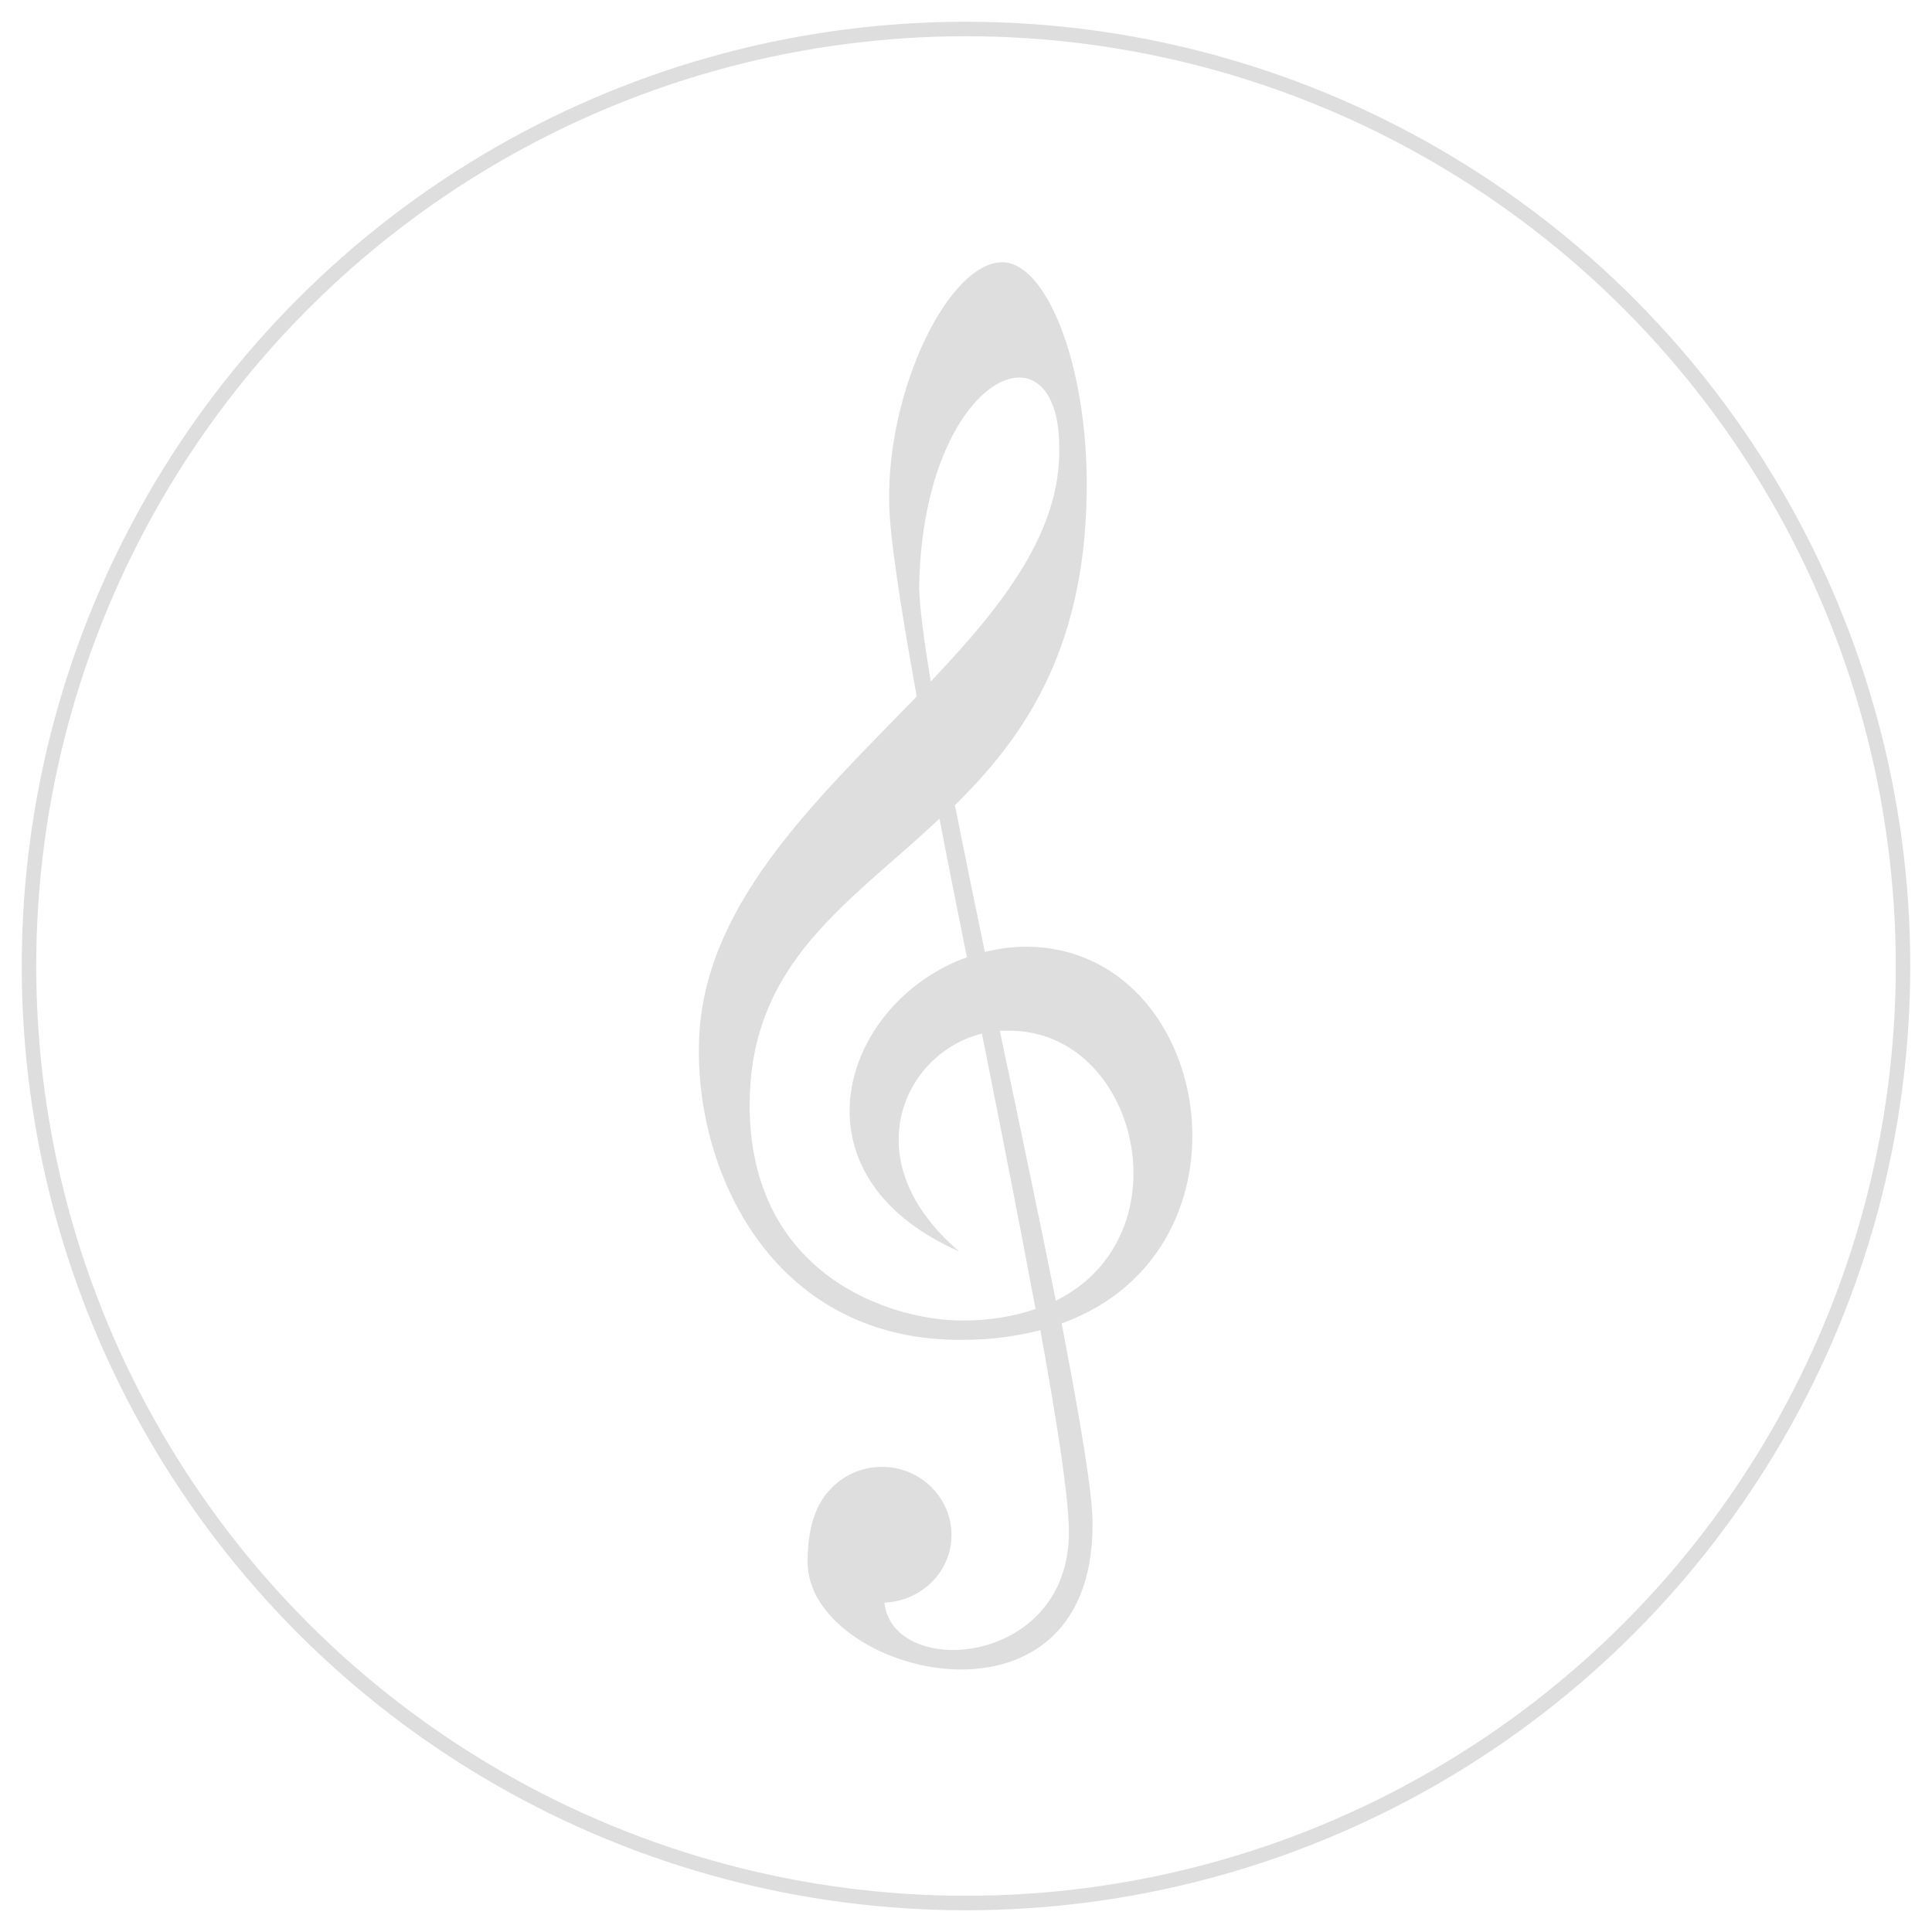 <?xml version="1.0" encoding="utf-8"?>
<!-- Generator: Adobe Illustrator 27.0.1, SVG Export Plug-In . SVG Version: 6.00 Build 0)  -->
<svg version="1.1"
	 id="svg2" xmlns:svg="http://www.w3.org/2000/svg" xmlns:cc="http://creativecommons.org/ns#" xmlns:dc="http://purl.org/dc/elements/1.1/" xmlns:rdf="http://www.w3.org/1999/02/22-rdf-syntax-ns#"
	 xmlns="http://www.w3.org/2000/svg" xmlns:xlink="http://www.w3.org/1999/xlink" x="0px" y="0px" viewBox="0 0 400 400"
	 style="enable-background:new 0 0 400 400;" xml:space="preserve">
<style type="text/css">
	.st0{fill:#DEDEDE;}
	.st1{fill:none;stroke:#DEDEDE;stroke-width:3;}
</style>
<path id="path26" class="st0" d="M207.7,54.3c-11.1-0.3-24.1,26.2-23.6,49.8c0.1,7.2,2.4,21.8,5.7,40.1
	c-20.9,21.6-45.1,43.8-45.1,72.9c-0.3,26.7,16,60.7,54.7,60.3c5.9,0,11.3-0.8,16-2c3.5,19.4,5.9,34.7,5.9,41.8
	c0.1,27.9-36.5,30.6-38.2,14.6c7.7-0.3,13.9-6.4,13.9-14c0-7.7-6.4-14.1-14.4-14.1c-4.4,0-8.3,1.9-10.9,4.9
	c-0.1,0.1-0.1,0.1-0.2,0.2c-0.6,0.6-1.1,1.4-1.6,2.2c-1.6,2.8-2.7,6.7-2.7,12.4c0,23.3,59,38.4,59-7.7c0.1-6.2-2.6-21.9-6.4-41.7
	c42.1-15.2,31.5-77.7-7.2-78c-3,0-5.9,0.4-8.7,1.1c-2.2-10.6-4.3-20.9-6.2-30.4c14.7-14.4,27.6-33.2,27.3-67.6
	C224.7,74.4,216.5,54.6,207.7,54.3z M210.3,78.2c5-0.5,9,4.2,9,14.4c0.4,17.6-11.9,33-26.6,48.5c-1.4-8.5-2.3-15.3-2.4-19.4
	C190.7,94.2,202,79,210.3,78.2z M194.5,169.5c1.8,9.2,3.7,18.9,5.7,28.7c-25.6,9.1-37.9,44.9-1.6,60.9
	c-22.2-18.9-11.3-41.2,4.7-45.1c4,20.1,7.9,39.8,11.1,57c-4.3,1.5-9.3,2.4-15.2,2.4c-14.7,0-44-9.3-44-44.7
	C155.3,199.1,175.8,187.1,194.5,169.5z M207,213.4c0.6,0,1.3,0,2,0c26.7,0,36.8,42.4,9.6,55.9C215.2,252.3,211.1,232.8,207,213.4z"
	/>
<circle class="st1" cx="200" cy="200" r="194"/>
</svg>
